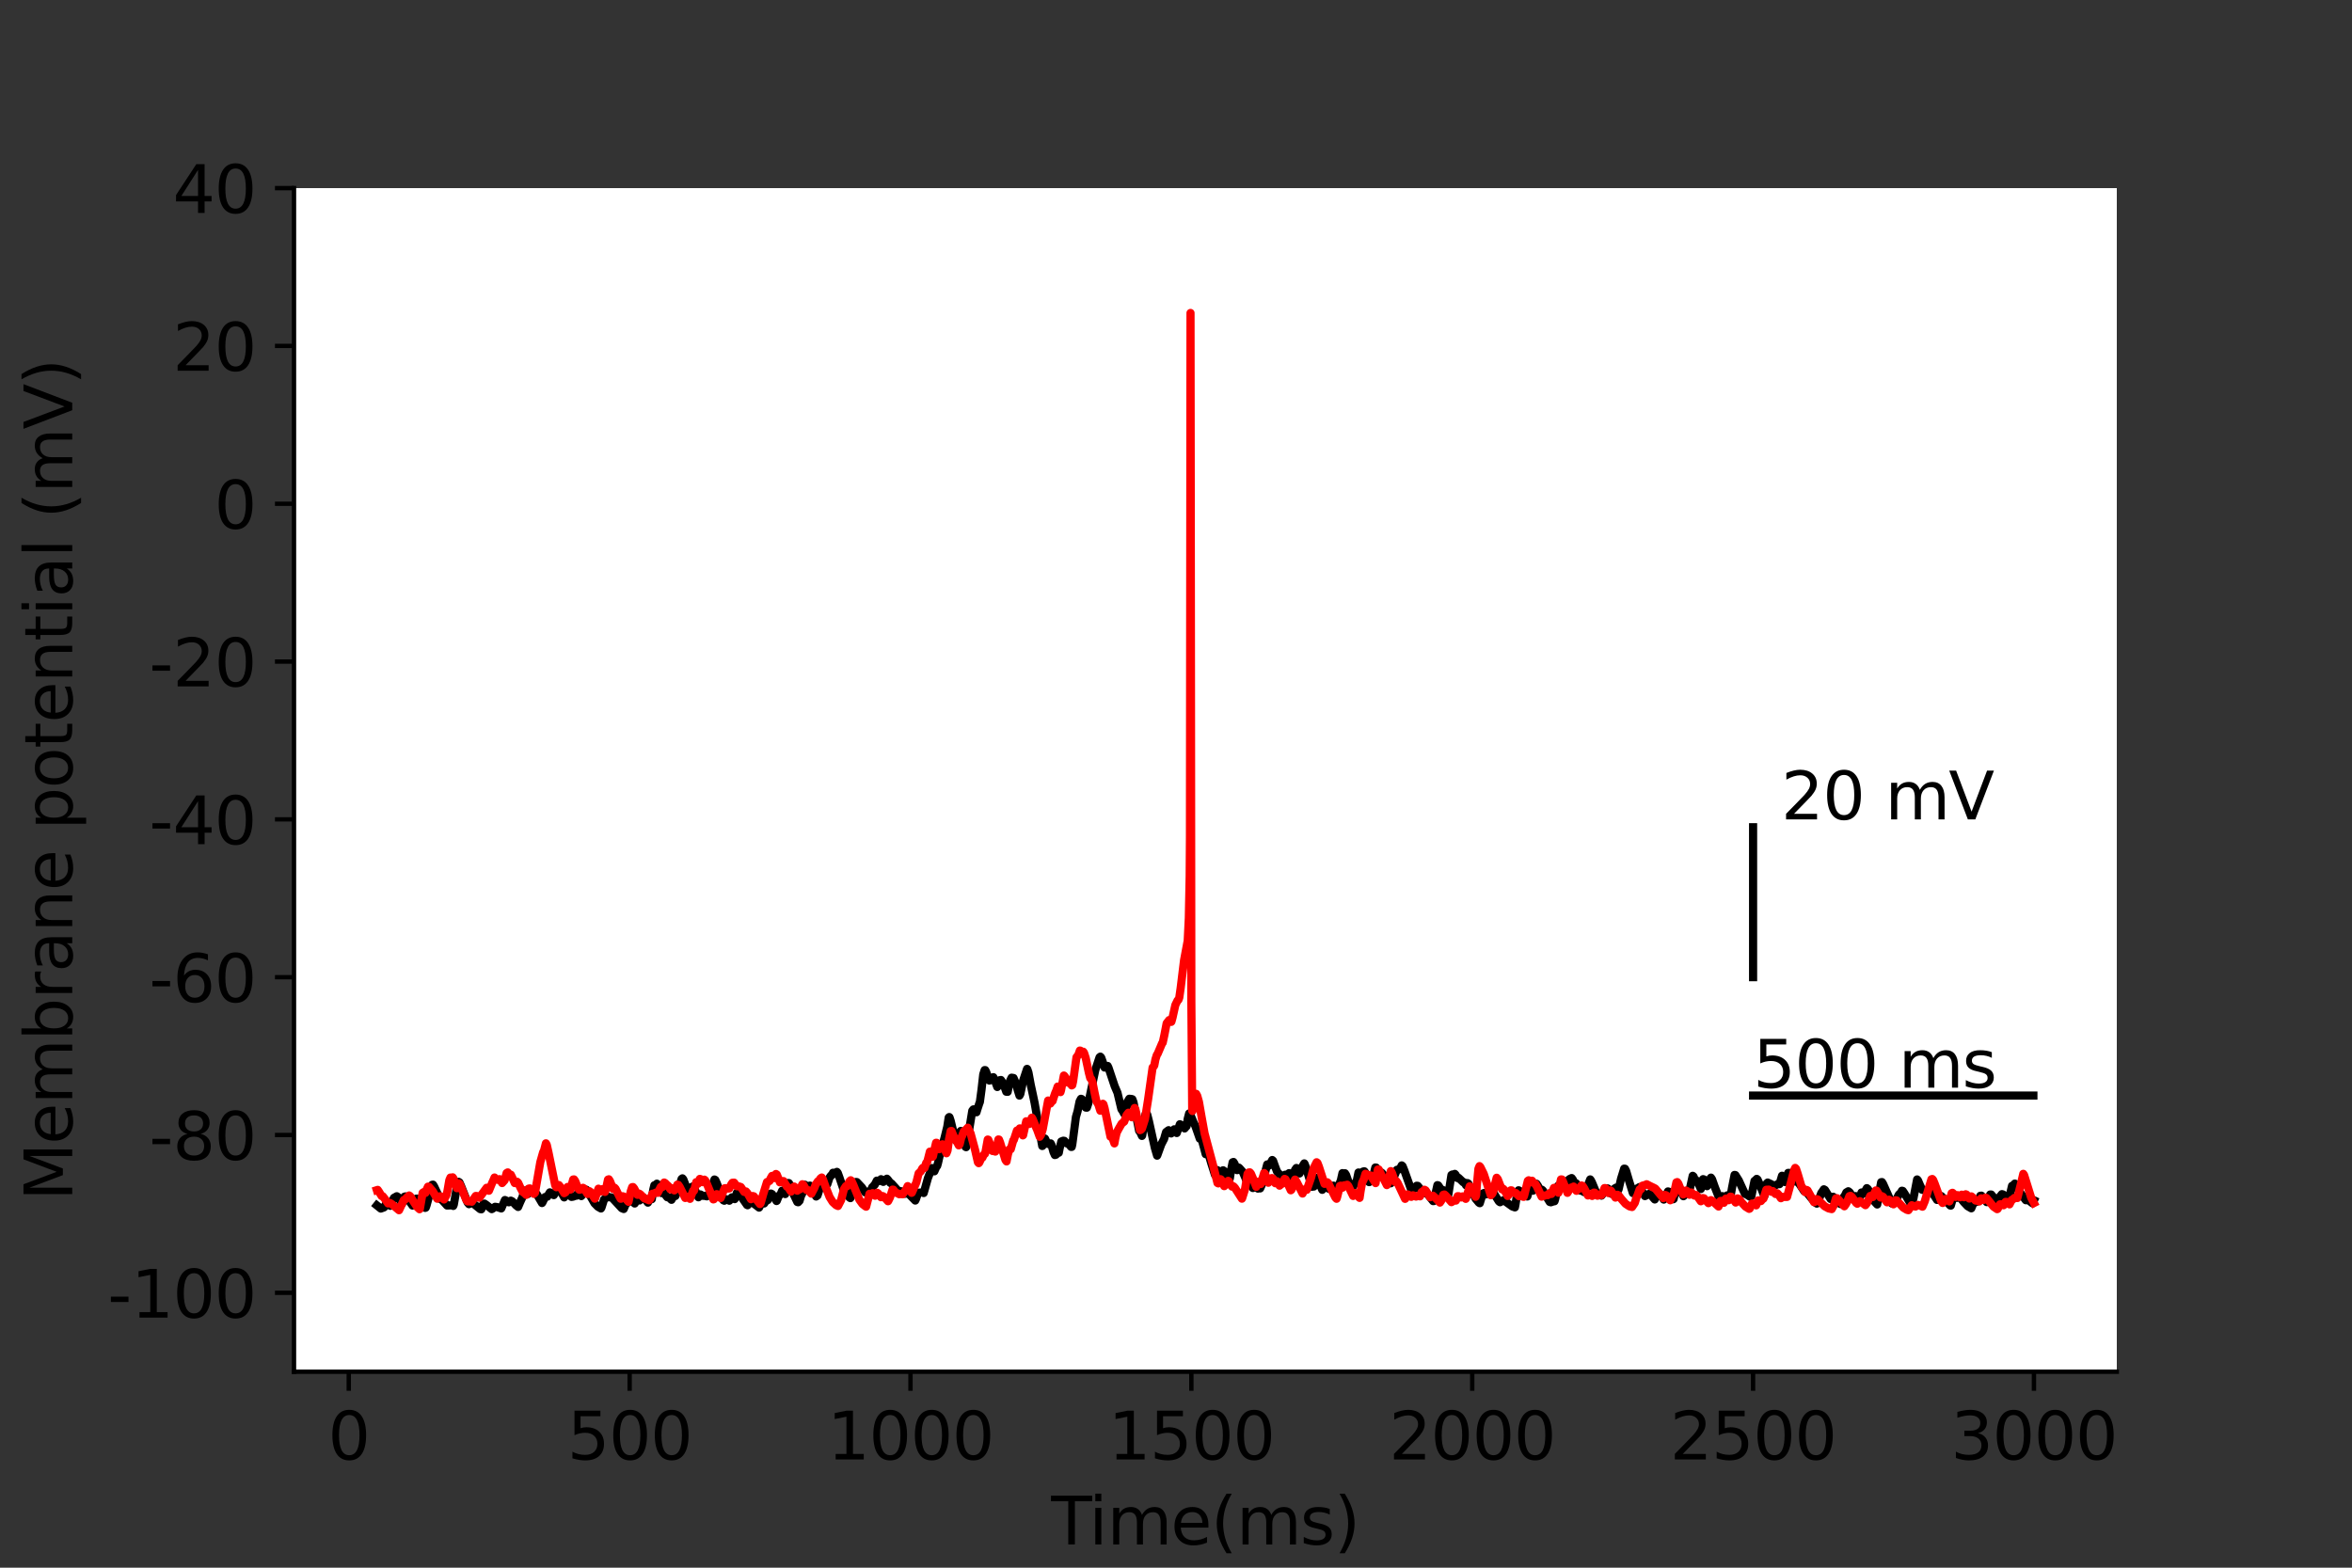 <?xml version="1.0" encoding="utf-8" standalone="no"?>
<!DOCTYPE svg PUBLIC "-//W3C//DTD SVG 1.1//EN"
  "http://www.w3.org/Graphics/SVG/1.1/DTD/svg11.dtd">
<svg height="288pt" version="1.1" viewBox="0 0 432 288" width="432pt" xmlns="http://www.w3.org/2000/svg" xmlns:xlink="http://www.w3.org/1999/xlink">
 <rect x="0" y="0" width="432" height="288" fill="#333333" stroke="none"/>
 <defs>
  <style type="text/css">*{stroke-linecap:butt;stroke-linejoin:round;}</style>
 </defs>
 <g id="figure_1">
  <g id="patch_1">
   <path d="M 0 288 
L 432 288 
L 432 0 
L 0 0 
z
" style="fill:none;"/>
  </g>
  <g id="axes_1">
   <g id="patch_2">
    <path d="M 54 252 
L 388.8 252 
L 388.8 34.56 
L 54 34.56 
z
" style="fill:#ffffff;"/>
   </g>
   <g id="matplotlib.axis_1">
    <g id="xtick_1">
     <g id="line2d_1">
      <defs>
       <path d="M 0 0 
L 0 3.5 
" id="m262dbdde7b" style="stroke:#000000;stroke-width:0.8;"/>
      </defs>
      <g>
       <use style="stroke:#000000;stroke-width:0.8;" x="64.059" xlink:href="#m262dbdde7b" y="252"/>
      </g>
     </g>
     <g id="text_1">
      <!-- 0 -->
      <g transform="translate(60.242 268.118)scale(0.12 -0.12)">
       <defs>
        <path d="M 2034 4250 
Q 1547 4250 1301 3770 
Q 1056 3291 1056 2328 
Q 1056 1369 1301 889 
Q 1547 409 2034 409 
Q 2525 409 2770 889 
Q 3016 1369 3016 2328 
Q 3016 3291 2770 3770 
Q 2525 4250 2034 4250 
z
M 2034 4750 
Q 2819 4750 3233 4129 
Q 3647 3509 3647 2328 
Q 3647 1150 3233 529 
Q 2819 -91 2034 -91 
Q 1250 -91 836 529 
Q 422 1150 422 2328 
Q 422 3509 836 4129 
Q 1250 4750 2034 4750 
z
" id="DejaVuSans-30" transform="scale(0.016)"/>
       </defs>
       <use xlink:href="#DejaVuSans-30"/>
      </g>
     </g>
    </g>
    <g id="xtick_2">
     <g id="line2d_2">
      <g>
       <use style="stroke:#000000;stroke-width:0.8;" x="115.647" xlink:href="#m262dbdde7b" y="252"/>
      </g>
     </g>
     <g id="text_2">
      <!-- 500 -->
      <g transform="translate(104.194 268.118)scale(0.12 -0.12)">
       <defs>
        <path d="M 691 4666 
L 3169 4666 
L 3169 4134 
L 1269 4134 
L 1269 2991 
Q 1406 3038 1543 3061 
Q 1681 3084 1819 3084 
Q 2600 3084 3056 2656 
Q 3513 2228 3513 1497 
Q 3513 744 3044 326 
Q 2575 -91 1722 -91 
Q 1428 -91 1123 -41 
Q 819 9 494 109 
L 494 744 
Q 775 591 1075 516 
Q 1375 441 1709 441 
Q 2250 441 2565 725 
Q 2881 1009 2881 1497 
Q 2881 1984 2565 2268 
Q 2250 2553 1709 2553 
Q 1456 2553 1204 2497 
Q 953 2441 691 2322 
L 691 4666 
z
" id="DejaVuSans-35" transform="scale(0.016)"/>
       </defs>
       <use xlink:href="#DejaVuSans-35"/>
       <use x="63.623" xlink:href="#DejaVuSans-30"/>
       <use x="127.246" xlink:href="#DejaVuSans-30"/>
      </g>
     </g>
    </g>
    <g id="xtick_3">
     <g id="line2d_3">
      <g>
       <use style="stroke:#000000;stroke-width:0.8;" x="167.234" xlink:href="#m262dbdde7b" y="252"/>
      </g>
     </g>
     <g id="text_3">
      <!-- 1000 -->
      <g transform="translate(151.964 268.118)scale(0.12 -0.12)">
       <defs>
        <path d="M 794 531 
L 1825 531 
L 1825 4091 
L 703 3866 
L 703 4441 
L 1819 4666 
L 2450 4666 
L 2450 531 
L 3481 531 
L 3481 0 
L 794 0 
L 794 531 
z
" id="DejaVuSans-31" transform="scale(0.016)"/>
       </defs>
       <use xlink:href="#DejaVuSans-31"/>
       <use x="63.623" xlink:href="#DejaVuSans-30"/>
       <use x="127.246" xlink:href="#DejaVuSans-30"/>
       <use x="190.869" xlink:href="#DejaVuSans-30"/>
      </g>
     </g>
    </g>
    <g id="xtick_4">
     <g id="line2d_4">
      <g>
       <use style="stroke:#000000;stroke-width:0.8;" x="218.821" xlink:href="#m262dbdde7b" y="252"/>
      </g>
     </g>
     <g id="text_4">
      <!-- 1500 -->
      <g transform="translate(203.551 268.118)scale(0.12 -0.12)">
       <use xlink:href="#DejaVuSans-31"/>
       <use x="63.623" xlink:href="#DejaVuSans-35"/>
       <use x="127.246" xlink:href="#DejaVuSans-30"/>
       <use x="190.869" xlink:href="#DejaVuSans-30"/>
      </g>
     </g>
    </g>
    <g id="xtick_5">
     <g id="line2d_5">
      <g>
       <use style="stroke:#000000;stroke-width:0.8;" x="270.408" xlink:href="#m262dbdde7b" y="252"/>
      </g>
     </g>
     <g id="text_5">
      <!-- 2000 -->
      <g transform="translate(255.138 268.118)scale(0.12 -0.12)">
       <defs>
        <path d="M 1228 531 
L 3431 531 
L 3431 0 
L 469 0 
L 469 531 
Q 828 903 1448 1529 
Q 2069 2156 2228 2338 
Q 2531 2678 2651 2914 
Q 2772 3150 2772 3378 
Q 2772 3750 2511 3984 
Q 2250 4219 1831 4219 
Q 1534 4219 1204 4116 
Q 875 4013 500 3803 
L 500 4441 
Q 881 4594 1212 4672 
Q 1544 4750 1819 4750 
Q 2544 4750 2975 4387 
Q 3406 4025 3406 3419 
Q 3406 3131 3298 2873 
Q 3191 2616 2906 2266 
Q 2828 2175 2409 1742 
Q 1991 1309 1228 531 
z
" id="DejaVuSans-32" transform="scale(0.016)"/>
       </defs>
       <use xlink:href="#DejaVuSans-32"/>
       <use x="63.623" xlink:href="#DejaVuSans-30"/>
       <use x="127.246" xlink:href="#DejaVuSans-30"/>
       <use x="190.869" xlink:href="#DejaVuSans-30"/>
      </g>
     </g>
    </g>
    <g id="xtick_6">
     <g id="line2d_6">
      <g>
       <use style="stroke:#000000;stroke-width:0.8;" x="321.995" xlink:href="#m262dbdde7b" y="252"/>
      </g>
     </g>
     <g id="text_6">
      <!-- 2500 -->
      <g transform="translate(306.725 268.118)scale(0.12 -0.12)">
       <use xlink:href="#DejaVuSans-32"/>
       <use x="63.623" xlink:href="#DejaVuSans-35"/>
       <use x="127.246" xlink:href="#DejaVuSans-30"/>
       <use x="190.869" xlink:href="#DejaVuSans-30"/>
      </g>
     </g>
    </g>
    <g id="xtick_7">
     <g id="line2d_7">
      <g>
       <use style="stroke:#000000;stroke-width:0.8;" x="373.582" xlink:href="#m262dbdde7b" y="252"/>
      </g>
     </g>
     <g id="text_7">
      <!-- 3000 -->
      <g transform="translate(358.312 268.118)scale(0.12 -0.12)">
       <defs>
        <path d="M 2597 2516 
Q 3050 2419 3304 2112 
Q 3559 1806 3559 1356 
Q 3559 666 3084 287 
Q 2609 -91 1734 -91 
Q 1441 -91 1130 -33 
Q 819 25 488 141 
L 488 750 
Q 750 597 1062 519 
Q 1375 441 1716 441 
Q 2309 441 2620 675 
Q 2931 909 2931 1356 
Q 2931 1769 2642 2001 
Q 2353 2234 1838 2234 
L 1294 2234 
L 1294 2753 
L 1863 2753 
Q 2328 2753 2575 2939 
Q 2822 3125 2822 3475 
Q 2822 3834 2567 4026 
Q 2313 4219 1838 4219 
Q 1578 4219 1281 4162 
Q 984 4106 628 3988 
L 628 4550 
Q 988 4650 1302 4700 
Q 1616 4750 1894 4750 
Q 2613 4750 3031 4423 
Q 3450 4097 3450 3541 
Q 3450 3153 3228 2886 
Q 3006 2619 2597 2516 
z
" id="DejaVuSans-33" transform="scale(0.016)"/>
       </defs>
       <use xlink:href="#DejaVuSans-33"/>
       <use x="63.623" xlink:href="#DejaVuSans-30"/>
       <use x="127.246" xlink:href="#DejaVuSans-30"/>
       <use x="190.869" xlink:href="#DejaVuSans-30"/>
      </g>
     </g>
    </g>
    <g id="text_8">
     <!-- Time(ms) -->
     <g transform="translate(193.068 283.732)scale(0.12 -0.12)">
      <defs>
       <path d="M -19 4666 
L 3928 4666 
L 3928 4134 
L 2272 4134 
L 2272 0 
L 1638 0 
L 1638 4134 
L -19 4134 
L -19 4666 
z
" id="DejaVuSans-54" transform="scale(0.016)"/>
       <path d="M 603 3500 
L 1178 3500 
L 1178 0 
L 603 0 
L 603 3500 
z
M 603 4863 
L 1178 4863 
L 1178 4134 
L 603 4134 
L 603 4863 
z
" id="DejaVuSans-69" transform="scale(0.016)"/>
       <path d="M 3328 2828 
Q 3544 3216 3844 3400 
Q 4144 3584 4550 3584 
Q 5097 3584 5394 3201 
Q 5691 2819 5691 2113 
L 5691 0 
L 5113 0 
L 5113 2094 
Q 5113 2597 4934 2840 
Q 4756 3084 4391 3084 
Q 3944 3084 3684 2787 
Q 3425 2491 3425 1978 
L 3425 0 
L 2847 0 
L 2847 2094 
Q 2847 2600 2669 2842 
Q 2491 3084 2119 3084 
Q 1678 3084 1418 2786 
Q 1159 2488 1159 1978 
L 1159 0 
L 581 0 
L 581 3500 
L 1159 3500 
L 1159 2956 
Q 1356 3278 1631 3431 
Q 1906 3584 2284 3584 
Q 2666 3584 2933 3390 
Q 3200 3197 3328 2828 
z
" id="DejaVuSans-6d" transform="scale(0.016)"/>
       <path d="M 3597 1894 
L 3597 1613 
L 953 1613 
Q 991 1019 1311 708 
Q 1631 397 2203 397 
Q 2534 397 2845 478 
Q 3156 559 3463 722 
L 3463 178 
Q 3153 47 2828 -22 
Q 2503 -91 2169 -91 
Q 1331 -91 842 396 
Q 353 884 353 1716 
Q 353 2575 817 3079 
Q 1281 3584 2069 3584 
Q 2775 3584 3186 3129 
Q 3597 2675 3597 1894 
z
M 3022 2063 
Q 3016 2534 2758 2815 
Q 2500 3097 2075 3097 
Q 1594 3097 1305 2825 
Q 1016 2553 972 2059 
L 3022 2063 
z
" id="DejaVuSans-65" transform="scale(0.016)"/>
       <path d="M 1984 4856 
Q 1566 4138 1362 3434 
Q 1159 2731 1159 2009 
Q 1159 1288 1364 580 
Q 1569 -128 1984 -844 
L 1484 -844 
Q 1016 -109 783 600 
Q 550 1309 550 2009 
Q 550 2706 781 3412 
Q 1013 4119 1484 4856 
L 1984 4856 
z
" id="DejaVuSans-28" transform="scale(0.016)"/>
       <path d="M 2834 3397 
L 2834 2853 
Q 2591 2978 2328 3040 
Q 2066 3103 1784 3103 
Q 1356 3103 1142 2972 
Q 928 2841 928 2578 
Q 928 2378 1081 2264 
Q 1234 2150 1697 2047 
L 1894 2003 
Q 2506 1872 2764 1633 
Q 3022 1394 3022 966 
Q 3022 478 2636 193 
Q 2250 -91 1575 -91 
Q 1294 -91 989 -36 
Q 684 19 347 128 
L 347 722 
Q 666 556 975 473 
Q 1284 391 1588 391 
Q 1994 391 2212 530 
Q 2431 669 2431 922 
Q 2431 1156 2273 1281 
Q 2116 1406 1581 1522 
L 1381 1569 
Q 847 1681 609 1914 
Q 372 2147 372 2553 
Q 372 3047 722 3315 
Q 1072 3584 1716 3584 
Q 2034 3584 2315 3537 
Q 2597 3491 2834 3397 
z
" id="DejaVuSans-73" transform="scale(0.016)"/>
       <path d="M 513 4856 
L 1013 4856 
Q 1481 4119 1714 3412 
Q 1947 2706 1947 2009 
Q 1947 1309 1714 600 
Q 1481 -109 1013 -844 
L 513 -844 
Q 928 -128 1133 580 
Q 1338 1288 1338 2009 
Q 1338 2731 1133 3434 
Q 928 4138 513 4856 
z
" id="DejaVuSans-29" transform="scale(0.016)"/>
      </defs>
      <use xlink:href="#DejaVuSans-54"/>
      <use x="57.959" xlink:href="#DejaVuSans-69"/>
      <use x="85.742" xlink:href="#DejaVuSans-6d"/>
      <use x="183.154" xlink:href="#DejaVuSans-65"/>
      <use x="244.678" xlink:href="#DejaVuSans-28"/>
      <use x="283.691" xlink:href="#DejaVuSans-6d"/>
      <use x="381.104" xlink:href="#DejaVuSans-73"/>
      <use x="433.203" xlink:href="#DejaVuSans-29"/>
     </g>
    </g>
   </g>
   <g id="matplotlib.axis_2">
    <g id="ytick_1">
     <g id="line2d_8">
      <defs>
       <path d="M 0 0 
L -3.5 0 
" id="m4a623a1695" style="stroke:#000000;stroke-width:0.8;"/>
      </defs>
      <g>
       <use style="stroke:#000000;stroke-width:0.8;" x="54" xlink:href="#m4a623a1695" y="237.504"/>
      </g>
     </g>
     <g id="text_9">
      <!-- -100 -->
      <g transform="translate(19.766 242.063)scale(0.12 -0.12)">
       <defs>
        <path d="M 313 2009 
L 1997 2009 
L 1997 1497 
L 313 1497 
L 313 2009 
z
" id="DejaVuSans-2d" transform="scale(0.016)"/>
       </defs>
       <use xlink:href="#DejaVuSans-2d"/>
       <use x="36.084" xlink:href="#DejaVuSans-31"/>
       <use x="99.707" xlink:href="#DejaVuSans-30"/>
       <use x="163.33" xlink:href="#DejaVuSans-30"/>
      </g>
     </g>
    </g>
    <g id="ytick_2">
     <g id="line2d_9">
      <g>
       <use style="stroke:#000000;stroke-width:0.8;" x="54" xlink:href="#m4a623a1695" y="208.512"/>
      </g>
     </g>
     <g id="text_10">
      <!-- -80 -->
      <g transform="translate(27.401 213.071)scale(0.12 -0.12)">
       <defs>
        <path d="M 2034 2216 
Q 1584 2216 1326 1975 
Q 1069 1734 1069 1313 
Q 1069 891 1326 650 
Q 1584 409 2034 409 
Q 2484 409 2743 651 
Q 3003 894 3003 1313 
Q 3003 1734 2745 1975 
Q 2488 2216 2034 2216 
z
M 1403 2484 
Q 997 2584 770 2862 
Q 544 3141 544 3541 
Q 544 4100 942 4425 
Q 1341 4750 2034 4750 
Q 2731 4750 3128 4425 
Q 3525 4100 3525 3541 
Q 3525 3141 3298 2862 
Q 3072 2584 2669 2484 
Q 3125 2378 3379 2068 
Q 3634 1759 3634 1313 
Q 3634 634 3220 271 
Q 2806 -91 2034 -91 
Q 1263 -91 848 271 
Q 434 634 434 1313 
Q 434 1759 690 2068 
Q 947 2378 1403 2484 
z
M 1172 3481 
Q 1172 3119 1398 2916 
Q 1625 2713 2034 2713 
Q 2441 2713 2670 2916 
Q 2900 3119 2900 3481 
Q 2900 3844 2670 4047 
Q 2441 4250 2034 4250 
Q 1625 4250 1398 4047 
Q 1172 3844 1172 3481 
z
" id="DejaVuSans-38" transform="scale(0.016)"/>
       </defs>
       <use xlink:href="#DejaVuSans-2d"/>
       <use x="36.084" xlink:href="#DejaVuSans-38"/>
       <use x="99.707" xlink:href="#DejaVuSans-30"/>
      </g>
     </g>
    </g>
    <g id="ytick_3">
     <g id="line2d_10">
      <g>
       <use style="stroke:#000000;stroke-width:0.8;" x="54" xlink:href="#m4a623a1695" y="179.52"/>
      </g>
     </g>
     <g id="text_11">
      <!-- -60 -->
      <g transform="translate(27.401 184.079)scale(0.12 -0.12)">
       <defs>
        <path d="M 2113 2584 
Q 1688 2584 1439 2293 
Q 1191 2003 1191 1497 
Q 1191 994 1439 701 
Q 1688 409 2113 409 
Q 2538 409 2786 701 
Q 3034 994 3034 1497 
Q 3034 2003 2786 2293 
Q 2538 2584 2113 2584 
z
M 3366 4563 
L 3366 3988 
Q 3128 4100 2886 4159 
Q 2644 4219 2406 4219 
Q 1781 4219 1451 3797 
Q 1122 3375 1075 2522 
Q 1259 2794 1537 2939 
Q 1816 3084 2150 3084 
Q 2853 3084 3261 2657 
Q 3669 2231 3669 1497 
Q 3669 778 3244 343 
Q 2819 -91 2113 -91 
Q 1303 -91 875 529 
Q 447 1150 447 2328 
Q 447 3434 972 4092 
Q 1497 4750 2381 4750 
Q 2619 4750 2861 4703 
Q 3103 4656 3366 4563 
z
" id="DejaVuSans-36" transform="scale(0.016)"/>
       </defs>
       <use xlink:href="#DejaVuSans-2d"/>
       <use x="36.084" xlink:href="#DejaVuSans-36"/>
       <use x="99.707" xlink:href="#DejaVuSans-30"/>
      </g>
     </g>
    </g>
    <g id="ytick_4">
     <g id="line2d_11">
      <g>
       <use style="stroke:#000000;stroke-width:0.8;" x="54" xlink:href="#m4a623a1695" y="150.528"/>
      </g>
     </g>
     <g id="text_12">
      <!-- -40 -->
      <g transform="translate(27.401 155.087)scale(0.12 -0.12)">
       <defs>
        <path d="M 2419 4116 
L 825 1625 
L 2419 1625 
L 2419 4116 
z
M 2253 4666 
L 3047 4666 
L 3047 1625 
L 3713 1625 
L 3713 1100 
L 3047 1100 
L 3047 0 
L 2419 0 
L 2419 1100 
L 313 1100 
L 313 1709 
L 2253 4666 
z
" id="DejaVuSans-34" transform="scale(0.016)"/>
       </defs>
       <use xlink:href="#DejaVuSans-2d"/>
       <use x="36.084" xlink:href="#DejaVuSans-34"/>
       <use x="99.707" xlink:href="#DejaVuSans-30"/>
      </g>
     </g>
    </g>
    <g id="ytick_5">
     <g id="line2d_12">
      <g>
       <use style="stroke:#000000;stroke-width:0.8;" x="54" xlink:href="#m4a623a1695" y="121.536"/>
      </g>
     </g>
     <g id="text_13">
      <!-- -20 -->
      <g transform="translate(27.401 126.095)scale(0.12 -0.12)">
       <use xlink:href="#DejaVuSans-2d"/>
       <use x="36.084" xlink:href="#DejaVuSans-32"/>
       <use x="99.707" xlink:href="#DejaVuSans-30"/>
      </g>
     </g>
    </g>
    <g id="ytick_6">
     <g id="line2d_13">
      <g>
       <use style="stroke:#000000;stroke-width:0.8;" x="54" xlink:href="#m4a623a1695" y="92.544"/>
      </g>
     </g>
     <g id="text_14">
      <!-- 0 -->
      <g transform="translate(39.365 97.103)scale(0.12 -0.12)">
       <use xlink:href="#DejaVuSans-30"/>
      </g>
     </g>
    </g>
    <g id="ytick_7">
     <g id="line2d_14">
      <g>
       <use style="stroke:#000000;stroke-width:0.8;" x="54" xlink:href="#m4a623a1695" y="63.552"/>
      </g>
     </g>
     <g id="text_15">
      <!-- 20 -->
      <g transform="translate(31.73 68.111)scale(0.12 -0.12)">
       <use xlink:href="#DejaVuSans-32"/>
       <use x="63.623" xlink:href="#DejaVuSans-30"/>
      </g>
     </g>
    </g>
    <g id="ytick_8">
     <g id="line2d_15">
      <g>
       <use style="stroke:#000000;stroke-width:0.8;" x="54" xlink:href="#m4a623a1695" y="34.56"/>
      </g>
     </g>
     <g id="text_16">
      <!-- 40 -->
      <g transform="translate(31.73 39.119)scale(0.12 -0.12)">
       <use xlink:href="#DejaVuSans-34"/>
       <use x="63.623" xlink:href="#DejaVuSans-30"/>
      </g>
     </g>
    </g>
    <g id="text_17">
     <!-- Membrane potential (mV) -->
     <g transform="translate(13.27 220.574)rotate(-90)scale(0.12 -0.12)">
      <defs>
       <path d="M 628 4666 
L 1569 4666 
L 2759 1491 
L 3956 4666 
L 4897 4666 
L 4897 0 
L 4281 0 
L 4281 4097 
L 3078 897 
L 2444 897 
L 1241 4097 
L 1241 0 
L 628 0 
L 628 4666 
z
" id="DejaVuSans-4d" transform="scale(0.016)"/>
       <path d="M 3116 1747 
Q 3116 2381 2855 2742 
Q 2594 3103 2138 3103 
Q 1681 3103 1420 2742 
Q 1159 2381 1159 1747 
Q 1159 1113 1420 752 
Q 1681 391 2138 391 
Q 2594 391 2855 752 
Q 3116 1113 3116 1747 
z
M 1159 2969 
Q 1341 3281 1617 3432 
Q 1894 3584 2278 3584 
Q 2916 3584 3314 3078 
Q 3713 2572 3713 1747 
Q 3713 922 3314 415 
Q 2916 -91 2278 -91 
Q 1894 -91 1617 61 
Q 1341 213 1159 525 
L 1159 0 
L 581 0 
L 581 4863 
L 1159 4863 
L 1159 2969 
z
" id="DejaVuSans-62" transform="scale(0.016)"/>
       <path d="M 2631 2963 
Q 2534 3019 2420 3045 
Q 2306 3072 2169 3072 
Q 1681 3072 1420 2755 
Q 1159 2438 1159 1844 
L 1159 0 
L 581 0 
L 581 3500 
L 1159 3500 
L 1159 2956 
Q 1341 3275 1631 3429 
Q 1922 3584 2338 3584 
Q 2397 3584 2469 3576 
Q 2541 3569 2628 3553 
L 2631 2963 
z
" id="DejaVuSans-72" transform="scale(0.016)"/>
       <path d="M 2194 1759 
Q 1497 1759 1228 1600 
Q 959 1441 959 1056 
Q 959 750 1161 570 
Q 1363 391 1709 391 
Q 2188 391 2477 730 
Q 2766 1069 2766 1631 
L 2766 1759 
L 2194 1759 
z
M 3341 1997 
L 3341 0 
L 2766 0 
L 2766 531 
Q 2569 213 2275 61 
Q 1981 -91 1556 -91 
Q 1019 -91 701 211 
Q 384 513 384 1019 
Q 384 1609 779 1909 
Q 1175 2209 1959 2209 
L 2766 2209 
L 2766 2266 
Q 2766 2663 2505 2880 
Q 2244 3097 1772 3097 
Q 1472 3097 1187 3025 
Q 903 2953 641 2809 
L 641 3341 
Q 956 3463 1253 3523 
Q 1550 3584 1831 3584 
Q 2591 3584 2966 3190 
Q 3341 2797 3341 1997 
z
" id="DejaVuSans-61" transform="scale(0.016)"/>
       <path d="M 3513 2113 
L 3513 0 
L 2938 0 
L 2938 2094 
Q 2938 2591 2744 2837 
Q 2550 3084 2163 3084 
Q 1697 3084 1428 2787 
Q 1159 2491 1159 1978 
L 1159 0 
L 581 0 
L 581 3500 
L 1159 3500 
L 1159 2956 
Q 1366 3272 1645 3428 
Q 1925 3584 2291 3584 
Q 2894 3584 3203 3211 
Q 3513 2838 3513 2113 
z
" id="DejaVuSans-6e" transform="scale(0.016)"/>
       <path id="DejaVuSans-20" transform="scale(0.016)"/>
       <path d="M 1159 525 
L 1159 -1331 
L 581 -1331 
L 581 3500 
L 1159 3500 
L 1159 2969 
Q 1341 3281 1617 3432 
Q 1894 3584 2278 3584 
Q 2916 3584 3314 3078 
Q 3713 2572 3713 1747 
Q 3713 922 3314 415 
Q 2916 -91 2278 -91 
Q 1894 -91 1617 61 
Q 1341 213 1159 525 
z
M 3116 1747 
Q 3116 2381 2855 2742 
Q 2594 3103 2138 3103 
Q 1681 3103 1420 2742 
Q 1159 2381 1159 1747 
Q 1159 1113 1420 752 
Q 1681 391 2138 391 
Q 2594 391 2855 752 
Q 3116 1113 3116 1747 
z
" id="DejaVuSans-70" transform="scale(0.016)"/>
       <path d="M 1959 3097 
Q 1497 3097 1228 2736 
Q 959 2375 959 1747 
Q 959 1119 1226 758 
Q 1494 397 1959 397 
Q 2419 397 2687 759 
Q 2956 1122 2956 1747 
Q 2956 2369 2687 2733 
Q 2419 3097 1959 3097 
z
M 1959 3584 
Q 2709 3584 3137 3096 
Q 3566 2609 3566 1747 
Q 3566 888 3137 398 
Q 2709 -91 1959 -91 
Q 1206 -91 779 398 
Q 353 888 353 1747 
Q 353 2609 779 3096 
Q 1206 3584 1959 3584 
z
" id="DejaVuSans-6f" transform="scale(0.016)"/>
       <path d="M 1172 4494 
L 1172 3500 
L 2356 3500 
L 2356 3053 
L 1172 3053 
L 1172 1153 
Q 1172 725 1289 603 
Q 1406 481 1766 481 
L 2356 481 
L 2356 0 
L 1766 0 
Q 1100 0 847 248 
Q 594 497 594 1153 
L 594 3053 
L 172 3053 
L 172 3500 
L 594 3500 
L 594 4494 
L 1172 4494 
z
" id="DejaVuSans-74" transform="scale(0.016)"/>
       <path d="M 603 4863 
L 1178 4863 
L 1178 0 
L 603 0 
L 603 4863 
z
" id="DejaVuSans-6c" transform="scale(0.016)"/>
       <path d="M 1831 0 
L 50 4666 
L 709 4666 
L 2188 738 
L 3669 4666 
L 4325 4666 
L 2547 0 
L 1831 0 
z
" id="DejaVuSans-56" transform="scale(0.016)"/>
      </defs>
      <use xlink:href="#DejaVuSans-4d"/>
      <use x="86.279" xlink:href="#DejaVuSans-65"/>
      <use x="147.803" xlink:href="#DejaVuSans-6d"/>
      <use x="245.215" xlink:href="#DejaVuSans-62"/>
      <use x="308.691" xlink:href="#DejaVuSans-72"/>
      <use x="349.805" xlink:href="#DejaVuSans-61"/>
      <use x="411.084" xlink:href="#DejaVuSans-6e"/>
      <use x="474.463" xlink:href="#DejaVuSans-65"/>
      <use x="535.986" xlink:href="#DejaVuSans-20"/>
      <use x="567.773" xlink:href="#DejaVuSans-70"/>
      <use x="631.25" xlink:href="#DejaVuSans-6f"/>
      <use x="692.432" xlink:href="#DejaVuSans-74"/>
      <use x="731.641" xlink:href="#DejaVuSans-65"/>
      <use x="793.164" xlink:href="#DejaVuSans-6e"/>
      <use x="856.543" xlink:href="#DejaVuSans-74"/>
      <use x="895.752" xlink:href="#DejaVuSans-69"/>
      <use x="923.535" xlink:href="#DejaVuSans-61"/>
      <use x="984.814" xlink:href="#DejaVuSans-6c"/>
      <use x="1012.598" xlink:href="#DejaVuSans-20"/>
      <use x="1044.385" xlink:href="#DejaVuSans-28"/>
      <use x="1083.398" xlink:href="#DejaVuSans-6d"/>
      <use x="1180.811" xlink:href="#DejaVuSans-56"/>
      <use x="1249.219" xlink:href="#DejaVuSans-29"/>
     </g>
    </g>
   </g>
   <g id="line2d_16">
    <path clip-path="url(#p3fd37c51cd)" d="M 69.218 221.442 
L 69.94 222.024 
L 70.456 221.844 
L 70.559 221.79 
L 70.972 221.03 
L 71.178 221.059 
L 71.591 221.453 
L 71.694 221.524 
L 72.107 220.538 
L 72.365 220.047 
L 72.675 219.882 
L 72.881 219.759 
L 73.087 219.895 
L 73.551 220.618 
L 73.861 221.113 
L 74.016 220.553 
L 74.274 219.848 
L 74.48 219.79 
L 74.738 220.038 
L 75.77 221.472 
L 75.821 221.414 
L 76.182 220.678 
L 76.44 220.208 
L 76.647 220.202 
L 76.956 220.514 
L 78.091 221.9 
L 78.194 221.859 
L 78.349 221.426 
L 79.381 217.657 
L 79.536 217.633 
L 79.742 217.969 
L 80.825 220.257 
L 81.083 220.334 
L 81.496 220.78 
L 82.115 221.469 
L 82.992 221.428 
L 83.25 221.543 
L 83.353 221.292 
L 84.024 217.49 
L 84.23 217.109 
L 84.385 217.213 
L 84.694 217.906 
L 85.881 220.919 
L 86.139 221.221 
L 86.655 220.912 
L 87.016 221.172 
L 88.202 222.127 
L 88.409 222.163 
L 88.77 221.154 
L 88.976 221.109 
L 89.337 221.358 
L 90.317 222.129 
L 90.472 222.044 
L 90.936 221.698 
L 91.297 221.751 
L 92.071 222 
L 92.742 220.456 
L 93 220.574 
L 93.464 220.877 
L 93.825 220.574 
L 94.083 220.693 
L 94.805 221.452 
L 95.166 221.732 
L 95.528 220.876 
L 95.837 220.201 
L 95.94 219.989 
L 96.301 218.757 
L 96.456 218.704 
L 96.662 218.901 
L 96.972 219.344 
L 97.024 219.262 
L 97.539 218.455 
L 97.746 218.625 
L 98.159 219.164 
L 98.365 219.137 
L 98.623 219.43 
L 99.551 221.01 
L 99.603 220.961 
L 100.119 219.903 
L 100.532 219.838 
L 100.686 219.554 
L 100.996 219.047 
L 101.202 219.136 
L 101.718 219.555 
L 101.924 219.223 
L 102.182 218.946 
L 102.389 218.88 
L 102.647 218.51 
L 102.801 218.574 
L 103.111 219.072 
L 103.627 219.974 
L 104.143 219.134 
L 104.349 219.283 
L 104.968 219.884 
L 105.278 219.833 
L 105.587 219.698 
L 105.897 219.658 
L 106.155 219.161 
L 106.309 219.179 
L 106.567 219.498 
L 106.774 219.733 
L 107.702 218.567 
L 107.908 218.743 
L 108.373 219.613 
L 109.198 221.056 
L 109.817 221.685 
L 110.385 222.01 
L 110.488 221.815 
L 110.952 220.339 
L 111.674 219.83 
L 111.984 219.959 
L 112.293 219.963 
L 112.603 220.228 
L 114.202 221.957 
L 114.563 222.104 
L 115.027 221.005 
L 115.337 220.918 
L 115.647 220.125 
L 115.853 220.161 
L 116.214 220.6 
L 116.575 221.099 
L 116.627 221.018 
L 116.936 220.388 
L 117.143 220.431 
L 117.452 220.547 
L 117.607 220.394 
L 117.968 219.951 
L 118.174 219.989 
L 118.535 220.355 
L 119 220.939 
L 119.412 220.238 
L 119.722 220.299 
L 119.98 218.581 
L 120.186 217.744 
L 120.341 217.693 
L 120.444 217.679 
L 120.65 217.453 
L 120.805 217.578 
L 121.115 218.263 
L 121.527 219.186 
L 121.785 219.018 
L 121.992 219.228 
L 122.559 219.946 
L 122.869 219.972 
L 123.23 220.322 
L 123.333 220.42 
L 123.746 219.7 
L 124.055 219.715 
L 124.468 218.759 
L 124.571 218.565 
L 125.19 216.588 
L 125.345 216.473 
L 125.5 216.646 
L 125.861 217.572 
L 126.222 218.498 
L 126.273 218.476 
L 127.254 217.958 
L 127.512 218.309 
L 128.285 219.954 
L 128.389 219.808 
L 128.646 219.433 
L 128.853 219.546 
L 129.111 219.688 
L 129.42 219.686 
L 129.833 219.782 
L 130.4 219.031 
L 130.555 218.915 
L 130.658 218.564 
L 130.968 217.395 
L 131.226 216.685 
L 131.381 216.764 
L 131.639 217.336 
L 132.877 220.515 
L 133.031 220.586 
L 133.444 220.305 
L 133.754 220.463 
L 133.96 220.583 
L 134.424 219.958 
L 134.682 220.138 
L 134.94 220.293 
L 135.043 220.03 
L 135.353 219.09 
L 135.559 219.071 
L 135.869 219.44 
L 137.21 221.367 
L 137.313 221.416 
L 137.881 220.718 
L 138.19 220.909 
L 139.428 221.85 
L 139.841 220.998 
L 140.099 220.995 
L 140.357 221.092 
L 140.769 220.505 
L 141.027 220.467 
L 141.388 219.434 
L 141.595 219.265 
L 141.801 219.367 
L 142.214 219.957 
L 142.627 220.642 
L 142.678 220.605 
L 143.039 219.714 
L 143.297 219.465 
L 143.4 219.341 
L 143.658 218.737 
L 143.813 218.759 
L 144.071 219.132 
L 144.226 219.364 
L 144.484 218.084 
L 144.742 217.331 
L 144.896 217.338 
L 145.103 217.662 
L 145.773 219.414 
L 146.444 220.821 
L 146.599 220.867 
L 146.857 220.603 
L 147.166 219.56 
L 147.321 219.343 
L 147.837 217.65 
L 147.888 217.677 
L 148.095 217.997 
L 148.301 218.225 
L 148.456 218.22 
L 148.765 217.804 
L 148.92 217.914 
L 149.23 218.499 
L 149.9 219.812 
L 150.158 219.627 
L 150.829 217.52 
L 151.035 217.524 
L 151.293 217.214 
L 151.603 217.409 
L 151.964 217.542 
L 152.377 216.301 
L 152.634 215.943 
L 152.789 215.891 
L 152.996 215.444 
L 153.511 215.464 
L 153.718 215.285 
L 153.873 215.461 
L 154.182 216.312 
L 155.007 218.75 
L 156.039 220.008 
L 156.194 220.108 
L 156.349 219.692 
L 156.813 217.957 
L 156.968 217.708 
L 157.226 217.14 
L 157.38 217.157 
L 158.309 218.142 
L 158.928 219.063 
L 158.98 219.026 
L 159.238 218.916 
L 159.753 219.108 
L 160.218 218.085 
L 160.321 218.032 
L 160.63 217.634 
L 160.682 217.637 
L 161.043 216.897 
L 161.095 216.92 
L 161.611 216.962 
L 161.817 216.631 
L 161.972 216.716 
L 162.23 217.126 
L 162.281 217.005 
L 162.488 216.735 
L 162.694 216.753 
L 162.9 216.537 
L 163.055 216.692 
L 163.519 217.302 
L 163.726 217.397 
L 164.964 218.767 
L 165.583 218.86 
L 166.253 219.313 
L 166.615 219.189 
L 166.924 219.336 
L 167.543 219.976 
L 168.111 220.554 
L 168.214 220.35 
L 168.626 219.174 
L 168.833 219.1 
L 169.142 219.081 
L 169.452 219.072 
L 169.658 219.174 
L 169.813 218.632 
L 170.432 216.44 
L 171.154 214.577 
L 171.309 214.69 
L 171.618 215.188 
L 171.98 214.357 
L 172.134 214.197 
L 172.289 213.651 
L 172.908 210.927 
L 173.166 210.177 
L 173.476 209.071 
L 173.991 206.978 
L 174.249 205.302 
L 174.353 205.211 
L 174.404 205.262 
L 174.611 205.894 
L 175.488 209.461 
L 175.591 209.541 
L 175.694 209.253 
L 175.952 208.448 
L 176.21 208.161 
L 176.468 207.765 
L 176.622 207.987 
L 176.932 209.143 
L 177.345 210.695 
L 177.448 210.75 
L 177.551 210.349 
L 178.583 204.048 
L 178.789 203.802 
L 178.995 203.791 
L 179.202 204.193 
L 179.357 204.336 
L 179.511 203.81 
L 179.872 202.707 
L 179.976 202.449 
L 180.285 200.142 
L 180.595 197.376 
L 180.853 196.585 
L 180.956 196.586 
L 181.111 196.873 
L 181.73 198.514 
L 182.452 197.888 
L 182.658 198.329 
L 183.174 199.694 
L 183.329 199.191 
L 183.587 198.454 
L 183.845 198.404 
L 184.309 199.119 
L 184.825 200.563 
L 185.083 200.58 
L 185.237 199.785 
L 185.547 198.495 
L 185.805 197.98 
L 186.166 198.041 
L 186.579 199.011 
L 186.94 200.298 
L 187.249 201.274 
L 187.404 201.001 
L 187.61 200.032 
L 187.92 198.532 
L 188.642 196.362 
L 188.694 196.416 
L 188.9 197.034 
L 189.313 199.256 
L 189.726 201.176 
L 190.035 202.637 
L 191.428 210.53 
L 191.48 210.512 
L 191.892 209.149 
L 191.944 209.176 
L 192.15 209.609 
L 192.408 210.124 
L 192.769 210.216 
L 192.976 210.047 
L 193.13 210.317 
L 193.491 211.622 
L 193.749 212.195 
L 193.956 212.132 
L 194.317 211.653 
L 194.472 211.778 
L 194.626 210.981 
L 194.936 209.7 
L 195.297 209.556 
L 195.503 209.589 
L 195.761 209.927 
L 195.968 210.064 
L 196.174 210.057 
L 196.38 210.29 
L 196.741 210.705 
L 196.845 210.699 
L 196.948 210.279 
L 197.618 205.198 
L 197.928 204.12 
L 198.289 202.344 
L 198.547 201.86 
L 198.702 201.916 
L 198.96 202.422 
L 199.424 203.475 
L 199.63 203.49 
L 199.888 202.733 
L 201.178 196.577 
L 201.952 194.245 
L 202.106 194.116 
L 202.261 194.277 
L 202.519 195.003 
L 202.88 196.12 
L 203.138 195.859 
L 203.241 195.885 
L 203.448 195.823 
L 203.602 196.146 
L 204.737 199.542 
L 205.253 200.749 
L 205.975 203.782 
L 206.182 204.058 
L 206.388 204.456 
L 206.491 204.638 
L 206.543 204.561 
L 206.749 203.937 
L 207.059 202.444 
L 207.162 202.288 
L 207.42 201.853 
L 207.833 201.893 
L 207.987 201.943 
L 208.194 202.502 
L 208.606 204.615 
L 209.225 207.753 
L 209.432 207.997 
L 209.741 208.68 
L 209.793 208.603 
L 210.051 206.938 
L 210.412 204.673 
L 210.567 204.506 
L 210.721 204.76 
L 211.031 205.985 
L 212.114 210.885 
L 212.527 212.308 
L 212.579 212.205 
L 213.301 210.222 
L 213.662 209.523 
L 213.817 209.231 
L 213.971 208.664 
L 214.178 207.973 
L 214.487 207.737 
L 214.642 207.626 
L 214.797 207.795 
L 215.106 208.228 
L 215.416 207.883 
L 215.674 207.466 
L 215.829 207.624 
L 216.138 208.148 
L 216.396 207.453 
L 216.706 206.532 
L 217.376 206.885 
L 217.583 207.309 
L 217.634 207.232 
L 217.892 206.947 
L 217.944 206.898 
L 218.15 205.545 
L 218.408 204.556 
L 218.511 204.553 
L 218.666 204.843 
L 219.233 206.232 
L 219.543 206.833 
L 220.368 209.19 
L 220.575 209.186 
L 220.781 209.55 
L 221.142 210.862 
L 221.452 212.036 
L 221.503 212.02 
L 221.813 211.806 
L 222.019 212.165 
L 222.483 213.717 
L 223.154 215.831 
L 223.257 215.762 
L 223.567 214.949 
L 223.721 215.047 
L 224.237 215.719 
L 224.34 215.66 
L 224.65 214.991 
L 224.805 215.102 
L 225.114 215.786 
L 225.63 217.048 
L 225.888 216.485 
L 226.146 214.785 
L 226.404 213.522 
L 226.559 213.464 
L 226.765 213.808 
L 227.229 214.969 
L 227.281 214.913 
L 227.539 214.498 
L 227.694 214.641 
L 228.003 214.994 
L 228.261 215.283 
L 228.674 216.234 
L 228.88 216.751 
L 228.932 216.724 
L 229.19 216.514 
L 229.396 216.758 
L 230.015 218.107 
L 230.118 218.254 
L 230.479 217.831 
L 230.686 218.025 
L 231.047 218.359 
L 231.305 218.299 
L 231.459 218.326 
L 231.769 217.648 
L 232.749 213.916 
L 232.904 214.024 
L 233.059 214.143 
L 233.471 213.483 
L 233.678 213.106 
L 233.832 213.25 
L 234.142 214.13 
L 234.555 215.233 
L 234.761 215.456 
L 235.071 215.808 
L 235.586 216.198 
L 235.638 216.127 
L 235.999 215.82 
L 236.205 215.786 
L 236.412 215.993 
L 236.463 216.069 
L 236.515 215.967 
L 236.773 215.516 
L 236.928 215.675 
L 237.289 216.395 
L 237.34 216.361 
L 237.495 216.07 
L 237.856 214.931 
L 238.114 214.57 
L 238.269 214.676 
L 238.527 215.216 
L 238.682 215.583 
L 238.733 215.491 
L 239.198 214.32 
L 239.559 213.725 
L 239.61 213.783 
L 239.868 214.438 
L 240.951 218.031 
L 241.003 217.99 
L 241.209 217.946 
L 241.313 217.982 
L 241.828 216.386 
L 242.035 216.645 
L 242.551 217.881 
L 242.86 218.584 
L 242.963 218.244 
L 243.221 217.362 
L 243.376 217.284 
L 243.582 217.49 
L 244.047 218.381 
L 244.15 218.215 
L 244.356 217.976 
L 244.511 218.059 
L 244.614 218.161 
L 244.666 218.105 
L 244.924 217.816 
L 245.13 217.931 
L 245.44 218.342 
L 245.491 218.242 
L 245.749 217.865 
L 245.852 217.825 
L 246.265 216.89 
L 246.574 215.512 
L 246.729 215.564 
L 246.884 215.561 
L 247.039 215.539 
L 247.245 215.853 
L 247.761 217.359 
L 248.071 218.197 
L 248.122 218.147 
L 248.328 217.94 
L 248.535 217.936 
L 249.205 216.906 
L 249.515 215.398 
L 249.67 215.433 
L 249.876 215.825 
L 249.928 215.764 
L 250.237 215.291 
L 250.444 215.188 
L 250.598 215.181 
L 250.805 215.459 
L 251.217 216.584 
L 251.475 217.171 
L 251.785 216.896 
L 251.991 216.448 
L 252.094 216.432 
L 252.301 215.768 
L 252.61 214.481 
L 252.765 214.5 
L 252.971 214.941 
L 253.384 216.138 
L 253.436 215.981 
L 253.693 215.384 
L 253.848 215.501 
L 254.209 215.943 
L 254.364 216.002 
L 254.622 216.525 
L 254.932 217.238 
L 255.19 217.072 
L 255.447 217.385 
L 255.551 217.221 
L 255.912 216.515 
L 256.582 214.9 
L 257.098 214.786 
L 257.459 214.095 
L 257.614 214.228 
L 257.924 214.986 
L 259.11 218.322 
L 259.678 218.45 
L 260.193 217.835 
L 260.4 217.85 
L 260.709 218.219 
L 261.328 219.211 
L 261.38 219.154 
L 261.689 218.854 
L 261.896 218.961 
L 262.36 219.57 
L 263.237 220.66 
L 263.34 220.649 
L 263.495 220.034 
L 264.011 217.721 
L 264.166 217.765 
L 264.424 218.154 
L 264.682 218.518 
L 265.043 218.619 
L 265.404 219.109 
L 265.868 219.837 
L 265.92 219.805 
L 266.023 219.445 
L 266.59 215.858 
L 266.745 215.768 
L 267.003 215.886 
L 267.209 215.652 
L 267.364 215.821 
L 267.674 216.418 
L 267.725 216.371 
L 267.88 216.363 
L 268.757 217.192 
L 268.912 217.197 
L 269.118 217.462 
L 269.273 217.751 
L 269.324 217.678 
L 269.531 217.339 
L 269.685 217.43 
L 269.995 218.036 
L 271.027 220.215 
L 271.646 220.958 
L 271.801 221.04 
L 272.058 220.206 
L 272.368 219.252 
L 272.574 219.167 
L 272.832 219.382 
L 272.935 219.423 
L 273.297 219.089 
L 273.4 219.06 
L 273.709 218.476 
L 273.916 218.538 
L 274.277 219.066 
L 275.308 220.71 
L 275.515 220.862 
L 276.134 220.496 
L 276.547 220.76 
L 277.785 221.646 
L 278.249 221.811 
L 278.352 221.3 
L 278.713 218.952 
L 278.92 218.664 
L 279.126 218.765 
L 279.539 219.266 
L 279.59 219.217 
L 279.848 219.046 
L 280.054 219.178 
L 280.519 219.81 
L 280.57 219.703 
L 280.725 219.028 
L 280.983 218.183 
L 281.138 218.191 
L 281.396 218.589 
L 281.551 218.747 
L 281.654 218.596 
L 282.066 217.44 
L 282.221 217.467 
L 282.479 217.854 
L 282.943 218.694 
L 283.201 218.558 
L 283.408 218.735 
L 283.924 219.659 
L 284.646 220.816 
L 284.852 220.873 
L 285.316 220.712 
L 285.523 220.685 
L 285.626 220.374 
L 286.193 217.833 
L 286.348 217.874 
L 286.503 218.021 
L 286.916 216.812 
L 286.967 216.836 
L 287.173 217.171 
L 287.38 217.534 
L 287.431 217.51 
L 287.638 217.28 
L 288.257 216.615 
L 288.67 216.42 
L 288.876 216.683 
L 289.237 217.419 
L 289.289 217.386 
L 289.495 217.386 
L 289.753 217.809 
L 290.269 218.73 
L 290.527 218.75 
L 290.991 219.014 
L 291.3 218.633 
L 292.074 216.668 
L 292.126 216.708 
L 292.384 217.178 
L 293.364 219.528 
L 293.416 219.477 
L 293.673 219.281 
L 293.88 219.388 
L 294.138 219.65 
L 294.189 219.597 
L 295.169 218.303 
L 295.324 218.343 
L 295.634 218.774 
L 295.995 219.317 
L 296.098 219.195 
L 296.511 218.386 
L 296.82 218.177 
L 297.027 218.316 
L 297.233 218.611 
L 297.285 218.54 
L 297.749 216.52 
L 298.316 214.691 
L 298.471 214.709 
L 298.677 215.116 
L 299.193 216.866 
L 299.916 219.184 
L 300.019 219.108 
L 300.225 218.873 
L 300.38 218.845 
L 300.689 218.33 
L 300.844 218.265 
L 301.102 218.083 
L 301.308 218.267 
L 301.773 219.142 
L 302.134 219.732 
L 302.908 219.313 
L 303.165 219.445 
L 303.681 220.065 
L 303.939 220.354 
L 304.094 219.952 
L 304.404 219.197 
L 304.61 219.135 
L 304.868 219.35 
L 305.59 220.376 
L 305.642 220.257 
L 305.9 219.675 
L 306.054 219.565 
L 306.364 218.873 
L 306.519 218.922 
L 306.828 219.377 
L 307.344 220.312 
L 307.396 220.281 
L 307.55 219.648 
L 307.963 218.096 
L 308.169 217.888 
L 308.376 218.093 
L 308.84 219.084 
L 309.201 219.756 
L 309.304 219.675 
L 309.665 219.227 
L 309.82 219.088 
L 310.13 218.785 
L 310.233 218.704 
L 310.439 218.151 
L 310.904 216.006 
L 311.058 216.135 
L 311.419 216.986 
L 311.523 216.902 
L 311.677 216.91 
L 311.884 217.273 
L 312.4 218.436 
L 312.554 217.539 
L 312.812 216.621 
L 312.967 216.67 
L 313.225 217.19 
L 313.534 217.914 
L 313.638 217.612 
L 313.896 216.842 
L 314.257 216.342 
L 314.463 216.653 
L 314.979 218.111 
L 315.701 219.937 
L 315.959 220.398 
L 316.011 220.37 
L 316.372 219.743 
L 316.578 219.838 
L 316.939 220.244 
L 316.991 220.129 
L 317.249 219.596 
L 317.455 219.624 
L 317.816 219.971 
L 318.126 218.215 
L 318.59 215.843 
L 318.745 215.874 
L 319.364 216.853 
L 320.499 219.335 
L 320.757 219.411 
L 321.427 219.852 
L 321.685 219.763 
L 322.253 216.939 
L 322.459 216.806 
L 322.665 216.571 
L 322.82 216.701 
L 323.13 217.395 
L 324.058 219.746 
L 324.161 219.38 
L 324.523 217.386 
L 324.677 217.247 
L 325.4 217.58 
L 325.709 217.964 
L 326.689 217.448 
L 326.844 217.545 
L 327.308 215.995 
L 327.463 216.175 
L 327.876 217.161 
L 327.979 217.007 
L 328.134 216.866 
L 328.443 215.467 
L 328.598 215.466 
L 328.804 215.874 
L 329.32 217.019 
L 329.526 217.053 
L 329.784 216.772 
L 329.939 216.888 
L 330.507 217.518 
L 330.868 218.053 
L 331.384 218.84 
L 331.745 218.971 
L 332.157 219.445 
L 333.292 220.838 
L 333.705 221.119 
L 333.911 220.752 
L 334.272 219.853 
L 334.53 219.144 
L 334.685 218.962 
L 334.995 218.487 
L 335.201 218.604 
L 335.614 219.283 
L 336.233 220.272 
L 336.697 219.854 
L 337.007 220.109 
L 338.038 221.194 
L 338.142 221.071 
L 338.657 219.863 
L 338.812 219.72 
L 339.122 219.063 
L 339.483 218.845 
L 339.741 219.038 
L 340.257 219.848 
L 340.411 220.018 
L 340.824 219.728 
L 341.134 220.029 
L 341.391 220.248 
L 341.546 220.142 
L 341.907 219.073 
L 342.062 219.06 
L 342.32 219.271 
L 342.372 219.182 
L 342.888 218.273 
L 343.094 218.444 
L 343.507 219.218 
L 344.384 220.844 
L 344.796 221.277 
L 345.157 219.09 
L 345.518 217.18 
L 345.673 217.159 
L 345.88 217.502 
L 347.479 221.087 
L 347.737 220.843 
L 347.995 220.753 
L 348.149 220.762 
L 348.459 220.06 
L 348.768 219.45 
L 349.13 219.117 
L 349.336 218.747 
L 349.491 218.786 
L 349.8 219.246 
L 350.832 220.976 
L 351.09 220.868 
L 351.296 220.678 
L 351.451 220.147 
L 352.122 216.676 
L 352.276 216.837 
L 352.637 217.686 
L 353.05 218.579 
L 353.308 218.585 
L 353.772 218.857 
L 353.979 218.779 
L 354.34 218.844 
L 354.598 218.735 
L 354.856 219 
L 355.784 220.44 
L 355.836 220.379 
L 356.3 219.686 
L 356.558 219.724 
L 356.971 220.127 
L 358.209 221.466 
L 358.312 221.484 
L 358.57 220.589 
L 358.88 219.957 
L 359.086 219.941 
L 359.447 220.056 
L 359.756 219.795 
L 360.014 219.952 
L 360.685 220.828 
L 361.407 221.591 
L 362.078 221.979 
L 362.542 220.851 
L 362.8 220.88 
L 363.006 220.818 
L 363.471 220.348 
L 363.729 219.678 
L 363.935 219.653 
L 364.245 219.983 
L 364.915 220.844 
L 365.276 220.046 
L 365.534 219.449 
L 365.741 219.449 
L 366.05 219.824 
L 366.618 220.686 
L 366.669 220.641 
L 367.701 219.376 
L 367.907 219.431 
L 368.217 219.789 
L 368.526 220.149 
L 368.939 219.867 
L 369.042 219.837 
L 369.197 219.351 
L 369.558 217.846 
L 369.713 217.769 
L 369.816 217.76 
L 370.074 217.435 
L 370.229 217.562 
L 370.538 218.218 
L 370.899 218.883 
L 371.415 219.583 
L 372.086 220.492 
L 372.602 220.5 
L 373.066 220.863 
L 373.324 221.06 
L 373.582 220.507 
L 373.582 220.507 
" style="fill:none;stroke:#000000;stroke-linecap:square;stroke-width:1.5;"/>
   </g>
   <g id="line2d_17">
    <path clip-path="url(#p3fd37c51cd)" d="M 69.218 218.641 
L 69.373 218.591 
L 69.579 218.885 
L 70.095 219.723 
L 70.302 219.764 
L 70.611 220.15 
L 71.282 221.085 
L 71.643 221.001 
L 72.004 221.236 
L 73.294 222.332 
L 74.171 220.451 
L 74.428 220.355 
L 74.686 220.031 
L 74.841 219.908 
L 75.151 219.62 
L 75.357 219.774 
L 75.821 220.542 
L 76.595 221.718 
L 77.059 222.149 
L 77.111 222.11 
L 77.317 220.915 
L 77.627 219.136 
L 77.833 218.992 
L 78.143 219.148 
L 78.349 218.565 
L 78.607 217.998 
L 78.762 218.011 
L 79.484 218.838 
L 80.309 220.219 
L 80.361 220.184 
L 80.619 219.929 
L 80.877 219.762 
L 81.135 219.916 
L 81.547 220.358 
L 81.599 220.298 
L 82.012 219.544 
L 82.167 218.885 
L 82.528 216.805 
L 82.734 216.328 
L 82.992 216.371 
L 83.147 216.284 
L 83.301 216.505 
L 83.663 217.589 
L 83.92 218.284 
L 84.282 217.394 
L 84.436 217.53 
L 84.797 218.379 
L 85.674 220.517 
L 85.881 220.718 
L 86.397 220.706 
L 86.655 220.772 
L 87.377 219.71 
L 87.583 219.718 
L 88.047 220.04 
L 88.099 219.963 
L 89.389 218.202 
L 89.595 218.414 
L 89.801 218.751 
L 90.42 217.251 
L 90.575 216.925 
L 90.833 216.32 
L 90.988 216.463 
L 91.194 216.659 
L 91.401 216.733 
L 91.504 216.764 
L 91.762 216.62 
L 91.968 216.921 
L 92.226 217.339 
L 92.69 216.817 
L 93.051 215.504 
L 93.258 215.381 
L 93.464 215.642 
L 93.619 215.725 
L 93.825 215.801 
L 94.083 216.316 
L 94.547 217.346 
L 94.702 217.29 
L 94.96 217.09 
L 95.166 217.275 
L 95.579 218.179 
L 95.992 218.947 
L 96.405 219.248 
L 96.662 219.515 
L 96.766 219.247 
L 97.075 218.366 
L 97.282 218.319 
L 97.539 218.61 
L 98.055 219.326 
L 98.262 219.128 
L 98.674 216.762 
L 99.242 213.492 
L 99.758 211.674 
L 99.912 211.414 
L 100.274 210.036 
L 100.428 210.328 
L 100.738 211.7 
L 101.976 217.757 
L 102.182 218.106 
L 102.647 217.703 
L 102.905 218.015 
L 103.627 219.195 
L 103.678 219.163 
L 103.885 219.039 
L 104.246 218.053 
L 104.401 218.092 
L 104.762 218.544 
L 104.813 218.456 
L 104.968 217.807 
L 105.278 216.685 
L 105.432 216.668 
L 105.639 216.956 
L 106.206 218.352 
L 106.412 218.572 
L 106.825 218.479 
L 107.083 218.212 
L 107.289 218.338 
L 107.702 219.019 
L 107.908 219.348 
L 108.27 218.839 
L 108.476 218.992 
L 109.095 219.973 
L 109.25 220.21 
L 109.301 220.159 
L 109.92 218.373 
L 110.127 218.579 
L 110.333 218.892 
L 110.385 218.807 
L 110.643 218.459 
L 110.797 218.551 
L 111.107 218.972 
L 111.158 218.881 
L 111.313 218.376 
L 111.674 216.701 
L 111.829 216.646 
L 112.035 216.969 
L 112.603 218.412 
L 112.706 218.26 
L 112.861 218.179 
L 113.067 218.397 
L 113.738 219.769 
L 113.996 220.224 
L 114.047 220.17 
L 114.357 219.757 
L 114.563 219.819 
L 114.976 220.277 
L 115.44 220.785 
L 115.853 218.851 
L 116.111 218.093 
L 116.266 218.072 
L 116.472 218.324 
L 117.091 219.504 
L 117.194 219.401 
L 117.4 219.281 
L 117.607 219.412 
L 118.381 220.176 
L 118.742 220.292 
L 119.206 220.508 
L 119.464 220.217 
L 119.825 219.299 
L 120.031 219.308 
L 120.186 219.236 
L 120.444 219.102 
L 120.805 219.142 
L 121.373 218.041 
L 121.424 218.066 
L 121.682 218.057 
L 121.992 217.241 
L 122.147 217.322 
L 122.559 217.738 
L 122.766 217.885 
L 123.127 218.49 
L 123.23 218.383 
L 123.436 218.293 
L 123.643 218.51 
L 123.849 218.689 
L 124.004 218.533 
L 124.416 217.623 
L 124.571 217.665 
L 124.829 218.03 
L 125.861 220.08 
L 125.964 220.005 
L 126.222 219.871 
L 126.48 220.023 
L 126.738 220.241 
L 127.305 218.755 
L 127.46 218.765 
L 127.563 218.444 
L 127.873 217.176 
L 128.027 217.217 
L 128.182 217.475 
L 128.234 217.406 
L 128.543 216.572 
L 128.698 216.626 
L 129.008 217.183 
L 129.059 217.11 
L 129.369 216.712 
L 129.523 216.831 
L 129.833 217.482 
L 131.019 220.342 
L 131.123 220.313 
L 131.639 219.372 
L 131.845 219.464 
L 132.258 219.973 
L 132.361 220.093 
L 133.083 218.304 
L 133.289 218.261 
L 133.702 218.356 
L 133.96 218.333 
L 134.321 217.568 
L 134.527 217.284 
L 134.837 217.262 
L 135.095 217.621 
L 135.353 217.938 
L 135.559 217.914 
L 135.869 217.996 
L 136.075 218.072 
L 136.385 218.531 
L 136.694 218.969 
L 137.004 218.873 
L 137.262 219.164 
L 137.932 220.308 
L 137.984 220.202 
L 138.242 219.72 
L 138.448 219.767 
L 138.861 220.281 
L 139.583 221.198 
L 139.686 221.093 
L 139.841 220.597 
L 140.15 219.481 
L 140.873 217.157 
L 141.337 216.965 
L 141.543 216.473 
L 141.801 216.022 
L 141.956 216.121 
L 142.214 216.431 
L 142.523 215.67 
L 142.678 215.779 
L 142.988 216.532 
L 143.246 217.211 
L 143.452 216.962 
L 143.71 216.981 
L 143.916 216.98 
L 144.174 217.406 
L 144.535 217.999 
L 144.793 218.125 
L 145.154 218.723 
L 145.309 218.905 
L 145.877 217.979 
L 146.083 218.18 
L 146.444 218.746 
L 146.496 218.696 
L 146.754 218.508 
L 146.908 218.486 
L 147.373 217.558 
L 147.579 217.688 
L 147.94 218.341 
L 148.146 218.605 
L 148.456 218.647 
L 148.765 219.023 
L 149.023 219.287 
L 149.591 218.21 
L 149.849 217.523 
L 149.952 217.443 
L 150.21 217.035 
L 150.313 217.06 
L 150.726 216.454 
L 150.932 216.321 
L 151.138 216.619 
L 151.654 218.074 
L 152.377 219.917 
L 152.944 220.823 
L 153.563 221.395 
L 153.924 221.557 
L 154.492 220.461 
L 155.007 218.461 
L 155.369 217.905 
L 155.575 217.873 
L 155.627 217.885 
L 155.988 217.079 
L 156.246 216.824 
L 156.4 216.946 
L 156.71 217.617 
L 157.845 220.402 
L 158.412 221.183 
L 159.031 221.668 
L 159.083 221.683 
L 159.702 219.312 
L 160.011 219.369 
L 160.269 219.197 
L 160.476 219.325 
L 160.734 219.672 
L 160.785 219.612 
L 161.095 219.114 
L 161.301 219.247 
L 161.817 219.945 
L 161.869 219.891 
L 162.126 219.725 
L 162.384 219.872 
L 163.107 220.681 
L 163.158 220.609 
L 163.468 219.987 
L 163.932 218.541 
L 164.087 218.56 
L 164.345 218.898 
L 164.551 219.107 
L 164.912 219.248 
L 165.17 219.398 
L 165.48 219.36 
L 165.789 219.403 
L 166.305 218.701 
L 166.357 218.675 
L 166.718 217.898 
L 166.872 218.022 
L 167.234 218.747 
L 167.44 219.137 
L 167.492 219.099 
L 168.317 217.203 
L 168.73 215.554 
L 168.988 215.324 
L 169.142 215.166 
L 169.349 214.736 
L 169.503 214.542 
L 169.813 214.565 
L 170.122 213.631 
L 170.277 213.538 
L 170.432 212.989 
L 170.793 211.566 
L 170.948 211.596 
L 171.154 212.053 
L 171.309 212.498 
L 171.361 212.43 
L 171.67 211.007 
L 171.928 209.937 
L 172.031 209.94 
L 172.186 210.281 
L 172.495 211.122 
L 172.702 210.815 
L 172.753 210.841 
L 172.805 210.855 
L 173.115 210.218 
L 173.166 210.269 
L 173.424 210.981 
L 173.837 211.867 
L 174.043 211.344 
L 174.301 209.348 
L 174.611 207.79 
L 174.765 207.77 
L 174.972 208.301 
L 175.23 208.884 
L 175.488 209.291 
L 175.797 209.818 
L 176.107 210.419 
L 176.158 210.372 
L 176.261 210.212 
L 176.571 208.923 
L 176.674 208.784 
L 177.035 207.827 
L 177.19 207.775 
L 177.757 207.168 
L 177.912 207.521 
L 178.118 207.912 
L 178.273 208.214 
L 179.099 211.265 
L 179.614 213.514 
L 179.769 213.687 
L 179.872 213.588 
L 180.285 212.67 
L 180.44 212.672 
L 180.595 212.328 
L 180.801 211.996 
L 180.904 211.968 
L 181.007 211.612 
L 181.42 209.345 
L 181.523 209.372 
L 181.73 209.888 
L 182.245 211.413 
L 182.349 211.465 
L 182.607 211.309 
L 182.813 211.559 
L 182.864 211.489 
L 183.071 210.754 
L 183.38 209.329 
L 183.484 209.349 
L 183.69 209.869 
L 184.67 213.089 
L 184.876 213.368 
L 185.134 212.051 
L 185.392 211.145 
L 185.547 211.125 
L 185.65 211.121 
L 185.805 210.575 
L 186.114 209.491 
L 186.218 209.411 
L 186.785 207.689 
L 186.94 207.741 
L 187.043 207.708 
L 187.301 207.294 
L 187.456 207.518 
L 187.868 208.582 
L 187.92 208.545 
L 188.487 205.991 
L 188.952 206.328 
L 189.055 206.479 
L 189.107 206.412 
L 189.519 205.33 
L 189.674 205.593 
L 190.293 207.1 
L 190.499 207.556 
L 190.964 208.842 
L 191.222 208.453 
L 191.531 207.425 
L 192.511 202.179 
L 192.666 202.368 
L 192.924 202.736 
L 193.233 202.265 
L 193.337 202.264 
L 193.491 201.744 
L 193.801 200.837 
L 194.007 200.368 
L 194.265 199.611 
L 194.368 199.659 
L 194.575 200.201 
L 194.781 200.636 
L 194.884 200.292 
L 195.4 197.584 
L 195.452 197.61 
L 195.813 198.086 
L 196.226 198.914 
L 196.483 198.657 
L 196.638 199.005 
L 196.845 199.401 
L 196.948 199.34 
L 197.102 198.653 
L 197.722 194.222 
L 197.979 193.908 
L 198.083 193.732 
L 198.341 192.996 
L 198.444 193.017 
L 198.753 193.307 
L 198.96 193.207 
L 199.114 193.426 
L 199.424 194.392 
L 199.991 197.062 
L 200.249 198.057 
L 200.456 198.256 
L 200.662 198.832 
L 201.023 200.649 
L 201.384 202.327 
L 201.745 202.908 
L 201.952 203.579 
L 202.106 204.058 
L 202.158 204.007 
L 202.313 203.576 
L 202.571 202.771 
L 202.674 202.879 
L 202.88 203.577 
L 203.964 208.822 
L 204.067 208.766 
L 204.222 208.799 
L 204.428 209.311 
L 204.686 210.056 
L 204.841 209.181 
L 205.098 208.082 
L 205.46 207.393 
L 206.027 206.409 
L 206.491 206.046 
L 206.904 204.885 
L 207.265 204.417 
L 207.626 204.745 
L 207.884 205.255 
L 207.936 205.173 
L 208.4 203.547 
L 208.555 203.841 
L 208.864 205.23 
L 209.38 207.616 
L 209.535 207.563 
L 209.741 207.347 
L 210.309 205.568 
L 210.876 201.975 
L 211.702 196.116 
L 211.908 195.899 
L 212.011 195.733 
L 212.218 194.638 
L 212.475 193.812 
L 212.63 193.595 
L 213.456 191.648 
L 213.559 191.555 
L 213.868 190.135 
L 214.281 187.995 
L 214.745 187.395 
L 214.952 187.584 
L 215.106 187.737 
L 215.158 187.692 
L 215.364 186.949 
L 215.88 184.636 
L 216.293 183.785 
L 216.448 183.683 
L 216.602 183.279 
L 216.86 181.48 
L 217.479 176.405 
L 218.15 172.825 
L 218.356 168.652 
L 218.511 161.023 
L 218.563 153.716 
L 218.666 57.494 
L 218.821 184.07 
L 218.975 204.037 
L 219.027 204.11 
L 219.646 200.933 
L 219.698 200.944 
L 219.904 201.319 
L 220.213 202.409 
L 220.678 205.072 
L 221.245 208.205 
L 222.793 213.992 
L 223.618 217.327 
L 223.773 217.404 
L 224.186 216.634 
L 224.237 216.659 
L 224.444 216.953 
L 224.856 217.909 
L 224.908 217.842 
L 225.166 217.472 
L 225.321 217.473 
L 225.579 216.931 
L 225.733 217.037 
L 226.094 217.779 
L 226.301 218 
L 226.559 217.946 
L 226.817 218.215 
L 228.106 220.213 
L 228.158 220.112 
L 228.674 218.469 
L 229.138 215.651 
L 229.344 215.398 
L 229.551 215.368 
L 229.757 215.598 
L 230.118 216.438 
L 230.737 218.035 
L 231.202 217.059 
L 231.408 217.266 
L 231.563 217.519 
L 231.614 217.406 
L 232.182 215.494 
L 232.336 215.628 
L 232.646 216.375 
L 232.956 217.283 
L 233.007 217.24 
L 233.626 216.418 
L 233.832 216.563 
L 234.194 217.27 
L 234.245 217.378 
L 234.297 217.328 
L 234.555 217.007 
L 234.761 217.258 
L 235.019 217.82 
L 235.071 217.787 
L 235.329 217.455 
L 235.483 217.482 
L 235.638 217.176 
L 235.948 216.571 
L 236.102 216.643 
L 236.412 217.206 
L 237.082 218.669 
L 237.134 218.641 
L 237.237 218.527 
L 237.856 216.701 
L 237.908 216.731 
L 238.166 217.135 
L 239.249 219.268 
L 239.455 218.802 
L 239.713 218.477 
L 239.92 218.572 
L 240.023 218.587 
L 240.797 216.374 
L 241.261 214.648 
L 241.828 213.515 
L 241.983 213.642 
L 242.241 214.302 
L 243.273 217.484 
L 243.531 217.411 
L 243.789 217.196 
L 243.995 217.396 
L 244.459 218.369 
L 245.285 220.012 
L 245.491 220.227 
L 245.594 219.925 
L 246.11 217.858 
L 246.265 217.822 
L 246.471 218.03 
L 246.574 218.196 
L 246.626 218.151 
L 246.884 217.755 
L 247.245 217.718 
L 247.451 217.645 
L 247.658 217.884 
L 248.225 219.082 
L 248.535 219.709 
L 248.586 219.669 
L 248.896 219.161 
L 249.102 219.255 
L 249.567 219.899 
L 249.721 220.064 
L 249.928 218.672 
L 250.186 217.289 
L 250.495 216.654 
L 250.805 215.627 
L 250.959 215.691 
L 251.166 215.977 
L 251.217 215.926 
L 251.372 215.866 
L 251.578 215.924 
L 251.785 215.956 
L 252.043 216.402 
L 252.455 217.056 
L 252.662 217.35 
L 252.817 216.171 
L 253.074 214.847 
L 253.229 214.834 
L 253.436 215.253 
L 253.797 216.004 
L 254.055 216.392 
L 254.725 217.715 
L 254.828 217.562 
L 255.447 215.14 
L 255.499 215.178 
L 255.705 215.577 
L 256.221 217.124 
L 256.324 217.029 
L 256.479 216.995 
L 256.686 217.282 
L 258.078 220.242 
L 258.13 220.199 
L 258.44 219.42 
L 258.646 219.447 
L 259.213 219.876 
L 259.523 219.583 
L 259.781 219.682 
L 260.09 219.828 
L 260.451 219.689 
L 260.813 219.783 
L 261.122 218.985 
L 261.38 218.874 
L 261.638 218.566 
L 261.844 218.68 
L 262.257 219.33 
L 262.67 219.947 
L 263.186 219.654 
L 263.547 219.979 
L 264.475 220.929 
L 264.733 220.558 
L 265.094 219.491 
L 265.301 219.44 
L 265.559 219.663 
L 266.59 220.848 
L 267.055 220.559 
L 267.416 220.562 
L 267.725 219.751 
L 267.932 219.754 
L 268.396 219.994 
L 268.654 219.784 
L 268.86 219.871 
L 269.221 220.243 
L 269.273 220.175 
L 269.943 217.938 
L 270.15 218.145 
L 270.614 219.067 
L 271.027 219.868 
L 271.13 219.558 
L 271.285 217.489 
L 271.543 214.714 
L 271.749 214.227 
L 271.904 214.396 
L 272.523 215.649 
L 273.812 219.573 
L 274.122 219.255 
L 274.277 218.841 
L 274.896 216.362 
L 275.102 216.619 
L 275.515 217.683 
L 275.876 218.496 
L 276.082 218.379 
L 276.289 218.591 
L 276.908 219.713 
L 277.011 219.627 
L 277.166 219.357 
L 277.475 218.676 
L 277.63 218.68 
L 277.888 218.984 
L 278.094 219.157 
L 278.404 219.159 
L 278.713 219.467 
L 279.023 219.768 
L 279.384 219.584 
L 279.693 219.841 
L 279.848 219.879 
L 279.951 219.627 
L 280.622 216.933 
L 280.777 216.827 
L 280.983 217.033 
L 281.086 217.207 
L 281.138 217.165 
L 281.396 216.911 
L 281.602 217.202 
L 281.808 217.389 
L 282.015 217.489 
L 282.324 218.062 
L 283.15 219.839 
L 283.82 219.609 
L 284.078 219.564 
L 284.285 219.56 
L 284.594 219.19 
L 284.8 219.251 
L 284.955 219.344 
L 285.11 218.967 
L 285.42 218.223 
L 285.574 218.201 
L 285.832 218.487 
L 286.245 219.117 
L 286.451 217.802 
L 286.709 216.671 
L 286.864 216.672 
L 287.07 217.042 
L 287.896 219.139 
L 287.947 219.074 
L 288.36 218.381 
L 288.566 218.165 
L 288.721 218.195 
L 289.031 217.982 
L 289.237 218.201 
L 289.547 218.769 
L 289.598 218.71 
L 289.856 218.394 
L 290.114 218.36 
L 290.475 217.777 
L 290.681 217.857 
L 290.991 218.336 
L 291.662 219.622 
L 291.713 219.585 
L 292.023 219.374 
L 292.281 219.535 
L 292.435 219.709 
L 292.487 219.617 
L 292.745 219.092 
L 292.9 219.105 
L 293.209 219.483 
L 293.416 219.67 
L 293.777 219.44 
L 294.138 219.556 
L 294.447 218.99 
L 294.705 218.259 
L 294.86 218.263 
L 295.118 218.62 
L 295.427 219.183 
L 295.479 219.101 
L 295.737 218.691 
L 295.892 218.758 
L 296.253 219.299 
L 296.717 220.012 
L 297.078 219.484 
L 297.285 219.59 
L 297.8 220.264 
L 298.574 221.151 
L 299.296 221.623 
L 299.761 221.742 
L 300.277 220.972 
L 300.586 219.928 
L 300.741 219.672 
L 301.154 218.494 
L 301.308 218.472 
L 301.412 218.461 
L 301.669 217.819 
L 302.237 217.669 
L 302.443 217.555 
L 303.114 217.9 
L 303.733 218.195 
L 304.042 218.36 
L 305.487 220.111 
L 305.538 220.017 
L 305.796 219.519 
L 306.003 219.57 
L 306.364 220.046 
L 306.777 220.502 
L 306.88 220.344 
L 307.241 219.559 
L 307.447 219.358 
L 307.602 218.615 
L 307.911 217.213 
L 308.066 217.161 
L 308.273 217.439 
L 308.788 218.735 
L 309.15 219.422 
L 309.304 219.376 
L 309.665 218.708 
L 309.872 218.823 
L 310.336 219.49 
L 310.388 219.382 
L 310.646 219.072 
L 310.852 219.25 
L 311.213 219.638 
L 311.471 219.525 
L 311.729 219.73 
L 312.4 220.688 
L 312.451 220.62 
L 312.761 220.093 
L 312.967 220.134 
L 313.38 220.599 
L 313.792 221.032 
L 314.257 220.475 
L 314.515 220.615 
L 315.65 221.652 
L 316.011 220.624 
L 316.217 220.617 
L 316.63 220.972 
L 316.681 220.875 
L 316.991 220.194 
L 317.197 220.22 
L 317.507 220.496 
L 317.558 220.375 
L 317.816 219.837 
L 317.971 219.85 
L 318.28 220.205 
L 318.796 220.922 
L 319.157 220.157 
L 319.364 220.241 
L 319.88 220.883 
L 320.602 221.667 
L 321.273 222.08 
L 321.376 222.034 
L 321.788 221.106 
L 322.046 221.116 
L 322.562 221.436 
L 322.923 220.532 
L 323.13 220.56 
L 323.439 220.653 
L 323.749 220.28 
L 323.903 220.202 
L 324.419 218.568 
L 324.884 218.543 
L 325.348 218.941 
L 325.4 218.881 
L 325.606 218.808 
L 325.812 219.015 
L 326.122 219.354 
L 326.431 219.212 
L 326.689 219.485 
L 327.102 220.126 
L 327.153 220.092 
L 327.463 219.88 
L 327.876 219.895 
L 328.237 219.888 
L 328.753 217.986 
L 329.32 215.779 
L 329.526 214.983 
L 329.733 214.554 
L 329.888 214.719 
L 330.197 215.654 
L 330.919 218.092 
L 331.177 218.301 
L 331.59 219.018 
L 331.642 218.901 
L 331.848 218.606 
L 332.003 218.698 
L 332.364 219.344 
L 333.189 220.853 
L 333.292 220.813 
L 333.653 220.287 
L 333.86 220.342 
L 334.324 220.816 
L 335.149 221.61 
L 335.872 221.999 
L 336.439 222.126 
L 336.852 221.367 
L 337.213 220.16 
L 337.419 220.123 
L 337.729 220.417 
L 338.761 221.608 
L 339.018 221.244 
L 339.276 220.792 
L 339.689 219.743 
L 339.895 219.689 
L 340.153 219.892 
L 340.927 220.984 
L 341.134 221.14 
L 341.598 220.666 
L 341.856 220.812 
L 342.63 221.404 
L 342.939 221.003 
L 343.507 219.709 
L 343.713 219.745 
L 343.971 219.915 
L 344.332 219.065 
L 344.538 218.694 
L 344.693 218.746 
L 345.003 219.257 
L 345.415 220.002 
L 345.673 219.756 
L 345.88 219.875 
L 346.344 220.557 
L 346.602 220.879 
L 346.963 220.394 
L 347.221 220.556 
L 347.788 221.247 
L 347.84 221.184 
L 348.149 220.5 
L 348.356 220.528 
L 348.768 220.979 
L 349.594 221.865 
L 350.264 222.264 
L 350.522 222.326 
L 351.141 221.414 
L 351.451 221.539 
L 351.812 221.661 
L 352.276 221.351 
L 352.637 221.47 
L 353.102 221.682 
L 353.514 220.724 
L 354.753 216.649 
L 354.907 216.591 
L 355.062 216.755 
L 355.372 217.513 
L 356.507 220.621 
L 356.816 221.004 
L 357.022 220.646 
L 357.332 220.262 
L 357.59 220.304 
L 358.054 220.715 
L 358.106 220.612 
L 358.467 219.2 
L 358.622 219.127 
L 358.828 219.308 
L 359.189 219.884 
L 359.241 219.848 
L 359.55 219.556 
L 359.756 219.703 
L 360.014 219.958 
L 360.324 219.471 
L 360.53 219.636 
L 360.737 219.947 
L 360.788 219.856 
L 361.046 219.398 
L 361.201 219.46 
L 361.51 219.919 
L 361.717 220.19 
L 362.078 219.782 
L 362.284 219.941 
L 362.852 220.55 
L 363.213 220.605 
L 363.522 220.735 
L 363.883 220.147 
L 364.09 220.211 
L 364.348 220.434 
L 364.399 220.349 
L 364.657 220.018 
L 364.864 220.086 
L 365.276 220.593 
L 366.153 221.673 
L 366.824 222.135 
L 366.927 222.083 
L 367.34 221.245 
L 367.598 221.238 
L 368.01 221.416 
L 368.372 220.796 
L 368.578 220.811 
L 368.939 221.132 
L 369.094 221.253 
L 369.506 220.441 
L 369.661 220.383 
L 370.022 220.058 
L 370.538 220.091 
L 371.157 217.625 
L 371.622 215.643 
L 371.776 215.869 
L 372.137 217.022 
L 373.066 220.011 
L 373.582 221.01 
L 373.582 221.01 
" style="fill:none;stroke:#ff0000;stroke-linecap:square;stroke-width:1.5;"/>
   </g>
   <g id="line2d_18">
    <path clip-path="url(#p3fd37c51cd)" d="M 321.995 201.264 
L 373.479 201.264 
L 373.479 201.264 
" style="fill:none;stroke:#000000;stroke-linecap:square;stroke-width:1.5;"/>
   </g>
   <g id="line2d_19">
    <path clip-path="url(#p3fd37c51cd)" d="M 321.995 179.52 
L 321.995 178.07 
L 321.995 176.621 
L 321.995 175.171 
L 321.995 173.722 
L 321.995 172.272 
L 321.995 170.822 
L 321.995 169.373 
L 321.995 167.923 
L 321.995 166.474 
L 321.995 165.024 
L 321.995 163.574 
L 321.995 162.125 
L 321.995 160.675 
L 321.995 159.226 
L 321.995 157.776 
L 321.995 156.326 
L 321.995 154.877 
L 321.995 153.427 
L 321.995 151.978 
" style="fill:none;stroke:#000000;stroke-linecap:square;stroke-width:1.5;"/>
   </g>
   <g id="patch_3">
    <path d="M 54 252 
L 54 34.56 
" style="fill:none;stroke:#000000;stroke-linecap:square;stroke-linejoin:miter;stroke-width:0.8;"/>
   </g>
   <g id="patch_4">
    <path d="M 54 252 
L 388.8 252 
" style="fill:none;stroke:#000000;stroke-linecap:square;stroke-linejoin:miter;stroke-width:0.8;"/>
   </g>
   <g id="text_18">
    <!-- 500 ms -->
    <g transform="translate(321.995 199.814)scale(0.12 -0.12)">
     <use xlink:href="#DejaVuSans-35"/>
     <use x="63.623" xlink:href="#DejaVuSans-30"/>
     <use x="127.246" xlink:href="#DejaVuSans-30"/>
     <use x="190.869" xlink:href="#DejaVuSans-20"/>
     <use x="222.656" xlink:href="#DejaVuSans-6d"/>
     <use x="320.068" xlink:href="#DejaVuSans-73"/>
    </g>
   </g>
   <g id="text_19">
    <!-- 20 mV -->
    <g transform="translate(327.153 150.528)scale(0.12 -0.12)">
     <use xlink:href="#DejaVuSans-32"/>
     <use x="63.623" xlink:href="#DejaVuSans-30"/>
     <use x="127.246" xlink:href="#DejaVuSans-20"/>
     <use x="159.033" xlink:href="#DejaVuSans-6d"/>
     <use x="256.445" xlink:href="#DejaVuSans-56"/>
    </g>
   </g>
  </g>
 </g>
 <defs>
  <clipPath id="p3fd37c51cd">
   <rect height="217.44" width="334.8" x="54" y="34.56"/>
  </clipPath>
 </defs>
</svg>
